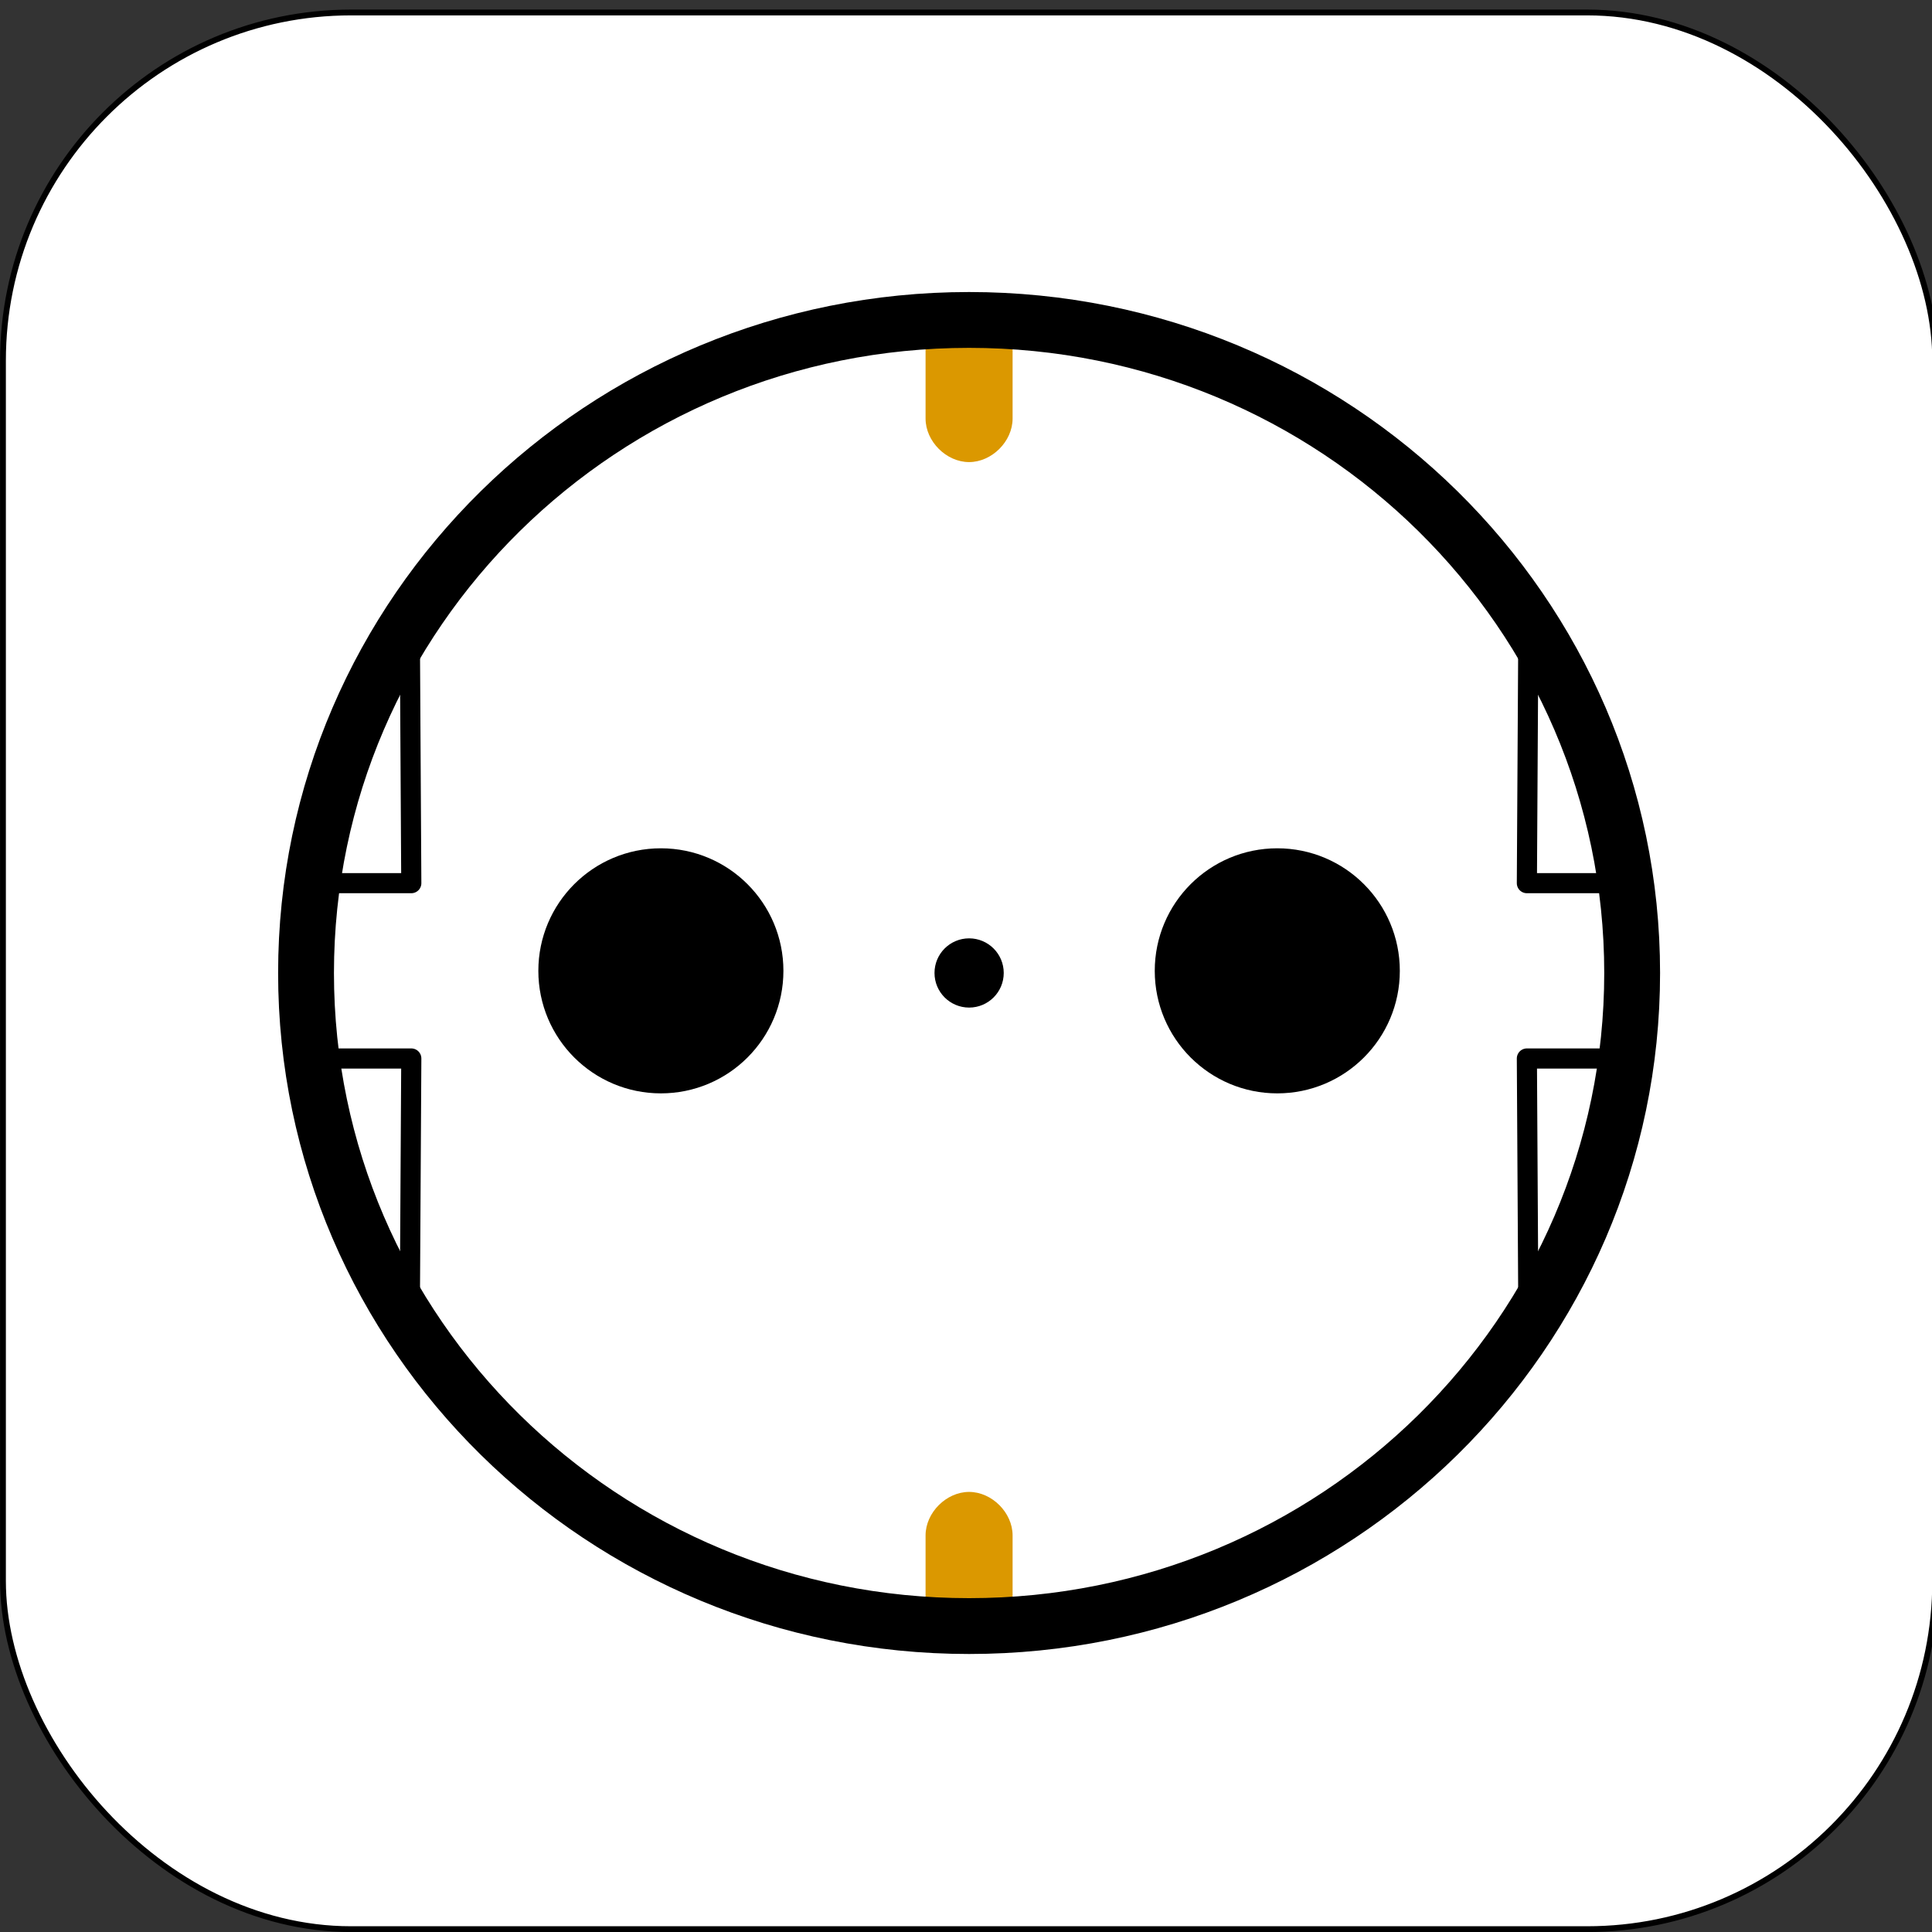 <?xml version="1.0" encoding="UTF-8" standalone="no"?>
<!-- Created with Inkscape (http://www.inkscape.org/) -->

<svg
   xmlns:dc="http://purl.org/dc/elements/1.1/"
   xmlns:cc="http://creativecommons.org/ns#"
   xmlns:rdf="http://www.w3.org/1999/02/22-rdf-syntax-ns#"
   xmlns:svg="http://www.w3.org/2000/svg"
   xmlns="http://www.w3.org/2000/svg"
   xmlns:sodipodi="http://sodipodi.sourceforge.net/DTD/sodipodi-0.dtd"
   xmlns:inkscape="http://www.inkscape.org/namespaces/inkscape"
   width="333"
   height="333"
   id="svg2"
   version="1.1"
   inkscape:version="0.48.3.1 r9886"
   sodipodi:docname="outlet.svg"
   inkscape:export-filename="C:\temp\inkscape.png"
   inkscape:export-xdpi="192.69791"
   inkscape:export-ydpi="192.69791">
  <rect width="100%" height="100%" fill="#333333" stroke="none"/>
  <defs
     id="defs4" />
  <sodipodi:namedview
     id="base"
     pagecolor="#6f6f6f"
     bordercolor="#666666"
     borderopacity="1.0"
     inkscape:pageopacity="0.78823529"
     inkscape:pageshadow="2"
     inkscape:zoom="1.4142136"
     inkscape:cx="27.40767"
     inkscape:cy="196.97242"
     inkscape:document-units="px"
     inkscape:current-layer="layer1"
     showgrid="false"
     showguides="true"
     inkscape:guide-bbox="true"
     inkscape:window-width="1680"
     inkscape:window-height="998"
     inkscape:window-x="-8"
     inkscape:window-y="-8"
     inkscape:window-maximized="1"
     showborder="true"
     borderlayer="false"
     inkscape:snap-grids="true"
     inkscape:snap-to-guides="true"
     inkscape:snap-nodes="true"
     inkscape:snap-global="true"
     inkscape:snap-bbox="true"
     inkscape:snap-object-midpoints="true"
     fit-margin-top="0"
     fit-margin-left="0"
     fit-margin-right="0"
     fit-margin-bottom="0">
    <sodipodi:guide
       orientation="1,0"
       position="167.031,176.888"
       id="guide3916" />
    <sodipodi:guide
       orientation="0,1"
       position="148.344,165.669"
       id="guide3952" />
  </sodipodi:namedview>
  <g
     inkscape:label="Ebene 1"
     inkscape:groupmode="layer"
     id="layer1"
     transform="translate(143.375,-860.75)">
    <rect
       style="fill:#ffffff;fill-opacity:1;stroke:#000000;stroke-width:1;stroke-miterlimit:4;stroke-opacity:1;stroke-dasharray:none"
       id="rect3050"
       width="333.036"
       height="330.357"
       x="-142.862"
       y="862.902"
       ry="60"
       inkscape:export-filename="/home/oly/src/android-probe/netpowerctrl/res/drawable/netpowerctrl.png"
       inkscape:export-xdpi="130.76758"
       inkscape:export-ydpi="130.76758"
       rx="60" />
    <path
       sodipodi:nodetypes="ccccc"
       inkscape:connector-curvature="0"
       id="path4445"
       d="m 134.64,1043.191 -14.843,0 0.254,43.46 c 5.517,-8.354 10.285,-11.166 12.844,-20.654 1.398,-5.497 1.745,-22.806 1.745,-22.806 z"
       style="fill:#ffffff;fill-opacity:1;stroke:#000000;stroke-width:3.47;stroke-linecap:butt;stroke-linejoin:round;stroke-miterlimit:4;stroke-opacity:1;stroke-dasharray:none" />
    <path
       style="font-size:medium;font-style:normal;font-variant:normal;font-weight:normal;font-stretch:normal;text-indent:0;text-align:start;text-decoration:none;line-height:normal;letter-spacing:normal;word-spacing:normal;text-transform:none;direction:ltr;block-progression:tb;writing-mode:lr-tb;text-anchor:start;baseline-shift:baseline;color:#000000;fill:#db9800;fill-opacity:1;stroke:none;stroke-width:1.479;marker:none;visibility:visible;display:inline;overflow:visible;enable-background:accumulate;font-family:Sans;-inkscape-font-specification:Sans"
       d="m 16.156,916.021 0,16.875 c 0,3.927 3.573,7.5 7.5,7.5 3.927,0 7.5,-3.573 7.5,-7.5 l 0,-16.875 z"
       id="path3958"
       inkscape:connector-curvature="0"
       sodipodi:nodetypes="cssscc" />
    <path
       sodipodi:nodetypes="cssscc"
       inkscape:connector-curvature="0"
       id="path4416"
       d="m 16.156,1142.271 0,-16.875 c 0,-3.927 3.573,-7.5 7.5,-7.5 3.927,0 7.5,3.573 7.5,7.5 l 0,16.875 z"
       style="font-size:medium;font-style:normal;font-variant:normal;font-weight:normal;font-stretch:normal;text-indent:0;text-align:start;text-decoration:none;line-height:normal;letter-spacing:normal;word-spacing:normal;text-transform:none;direction:ltr;block-progression:tb;writing-mode:lr-tb;text-anchor:start;baseline-shift:baseline;color:#000000;fill:#db9800;fill-opacity:1;stroke:none;stroke-width:1.479;marker:none;visibility:visible;display:inline;overflow:visible;enable-background:accumulate;font-family:Sans;-inkscape-font-specification:Sans" />
    <path
       style="fill:#ffffff;fill-opacity:1;stroke:#000000;stroke-width:3.47;stroke-linecap:butt;stroke-linejoin:round;stroke-miterlimit:4;stroke-opacity:1;stroke-dasharray:none"
       d="m -87.327,1043.191 14.843,0 -0.254,43.46 c -5.517,-8.354 -10.285,-11.166 -12.844,-20.654 -1.398,-5.497 -1.745,-22.806 -1.745,-22.806 z"
       id="path3894"
       inkscape:connector-curvature="0"
       sodipodi:nodetypes="ccccc" />
    <path
       sodipodi:nodetypes="ccccc"
       inkscape:connector-curvature="0"
       id="path4439"
       d="m -87.327,1012.971 14.843,0 -0.254,-43.46 c -5.517,8.353 -10.285,11.166 -12.844,20.654 -1.398,5.497 -1.745,22.806 -1.745,22.806 z"
       style="fill:#ffffff;fill-opacity:1;stroke:#000000;stroke-width:3.47;stroke-linecap:butt;stroke-linejoin:round;stroke-miterlimit:4;stroke-opacity:1;stroke-dasharray:none" />
    <path
       style="fill:#ffffff;fill-opacity:1;stroke:#000000;stroke-width:3.47;stroke-linecap:butt;stroke-linejoin:round;stroke-miterlimit:4;stroke-opacity:1;stroke-dasharray:none"
       d="m 134.64,1012.971 -14.843,0 0.254,-43.46 c 5.517,8.353 10.285,11.165 12.844,20.654 1.398,5.497 1.745,22.806 1.745,22.806 z"
       id="path4447"
       inkscape:connector-curvature="0"
       sodipodi:nodetypes="ccccc" />
    <path
       sodipodi:type="arc"
       style="fill:none;stroke:#000000;stroke-opacity:1"
       id="path3886"
       sodipodi:cx="25.178572"
       sodipodi:cy="23.982143"
       sodipodi:rx="11.875"
       sodipodi:ry="11.696428"
       d="m 37.054,23.982 c 0,6.46 -5.317,11.696 -11.875,11.696 -6.558,0 -11.875,-5.237 -11.875,-11.696 0,-6.46 5.317,-11.696 11.875,-11.696 6.558,0 11.875,5.237 11.875,11.696 z"
       transform="matrix(9.624,0,0,9.624,-218.664,797.655)" />
    <path
       sodipodi:type="arc"
       style="fill:#000000;fill-opacity:1;stroke:#000000;stroke-width:0.6;stroke-linejoin:round;stroke-miterlimit:4;stroke-opacity:1;stroke-dasharray:none"
       id="path3896"
       sodipodi:cx="18.34375"
       sodipodi:cy="23.84375"
       sodipodi:rx="1.8125"
       sodipodi:ry="1.8125"
       d="m 20.156,23.844 c 0,1.001 -0.811,1.812 -1.812,1.812 -1.001,0 -1.812,-0.811 -1.812,-1.812 0,-1.001 0.811,-1.812 1.812,-1.812 1.001,0 1.812,0.811 1.812,1.812 z"
       transform="matrix(10,0,0,10,-212.906,789.643)" />
    <path
       sodipodi:type="arc"
       style="fill:#000000;fill-opacity:1;stroke:#000000;stroke-width:0.6;stroke-linejoin:round;stroke-miterlimit:4;stroke-opacity:1;stroke-dasharray:none"
       id="path3896-6"
       sodipodi:cx="18.34375"
       sodipodi:cy="23.84375"
       sodipodi:rx="1.8125"
       sodipodi:ry="1.8125"
       d="m 20.156,23.844 c 0,1.001 -0.811,1.812 -1.812,1.812 -1.001,0 -1.812,-0.811 -1.812,-1.812 0,-1.001 0.811,-1.812 1.812,-1.812 1.001,0 1.812,0.811 1.812,1.812 z"
       transform="matrix(-10,0,0,10,260.219,789.643)" />
    <path
       transform="matrix(-2.825,0,0,2.825,75.485,961.091)"
       d="m 20.156,23.844 c 0,1.001 -0.811,1.812 -1.812,1.812 -1.001,0 -1.812,-0.811 -1.812,-1.812 0,-1.001 0.811,-1.812 1.812,-1.812 1.001,0 1.812,0.811 1.812,1.812 z"
       sodipodi:ry="1.8125"
       sodipodi:rx="1.8125"
       sodipodi:cy="23.84375"
       sodipodi:cx="18.34375"
       id="path4451"
       style="fill:#000000;fill-opacity:1;stroke:#000000;stroke-width:0.6;stroke-linejoin:round;stroke-miterlimit:4;stroke-opacity:1;stroke-dasharray:none"
       sodipodi:type="arc" />
  </g>
  <g
     inkscape:groupmode="layer"
     id="layer2"
     inkscape:label="Ebene"
     style="display:inline"
     transform="translate(143.375,143.612)" />
</svg>
